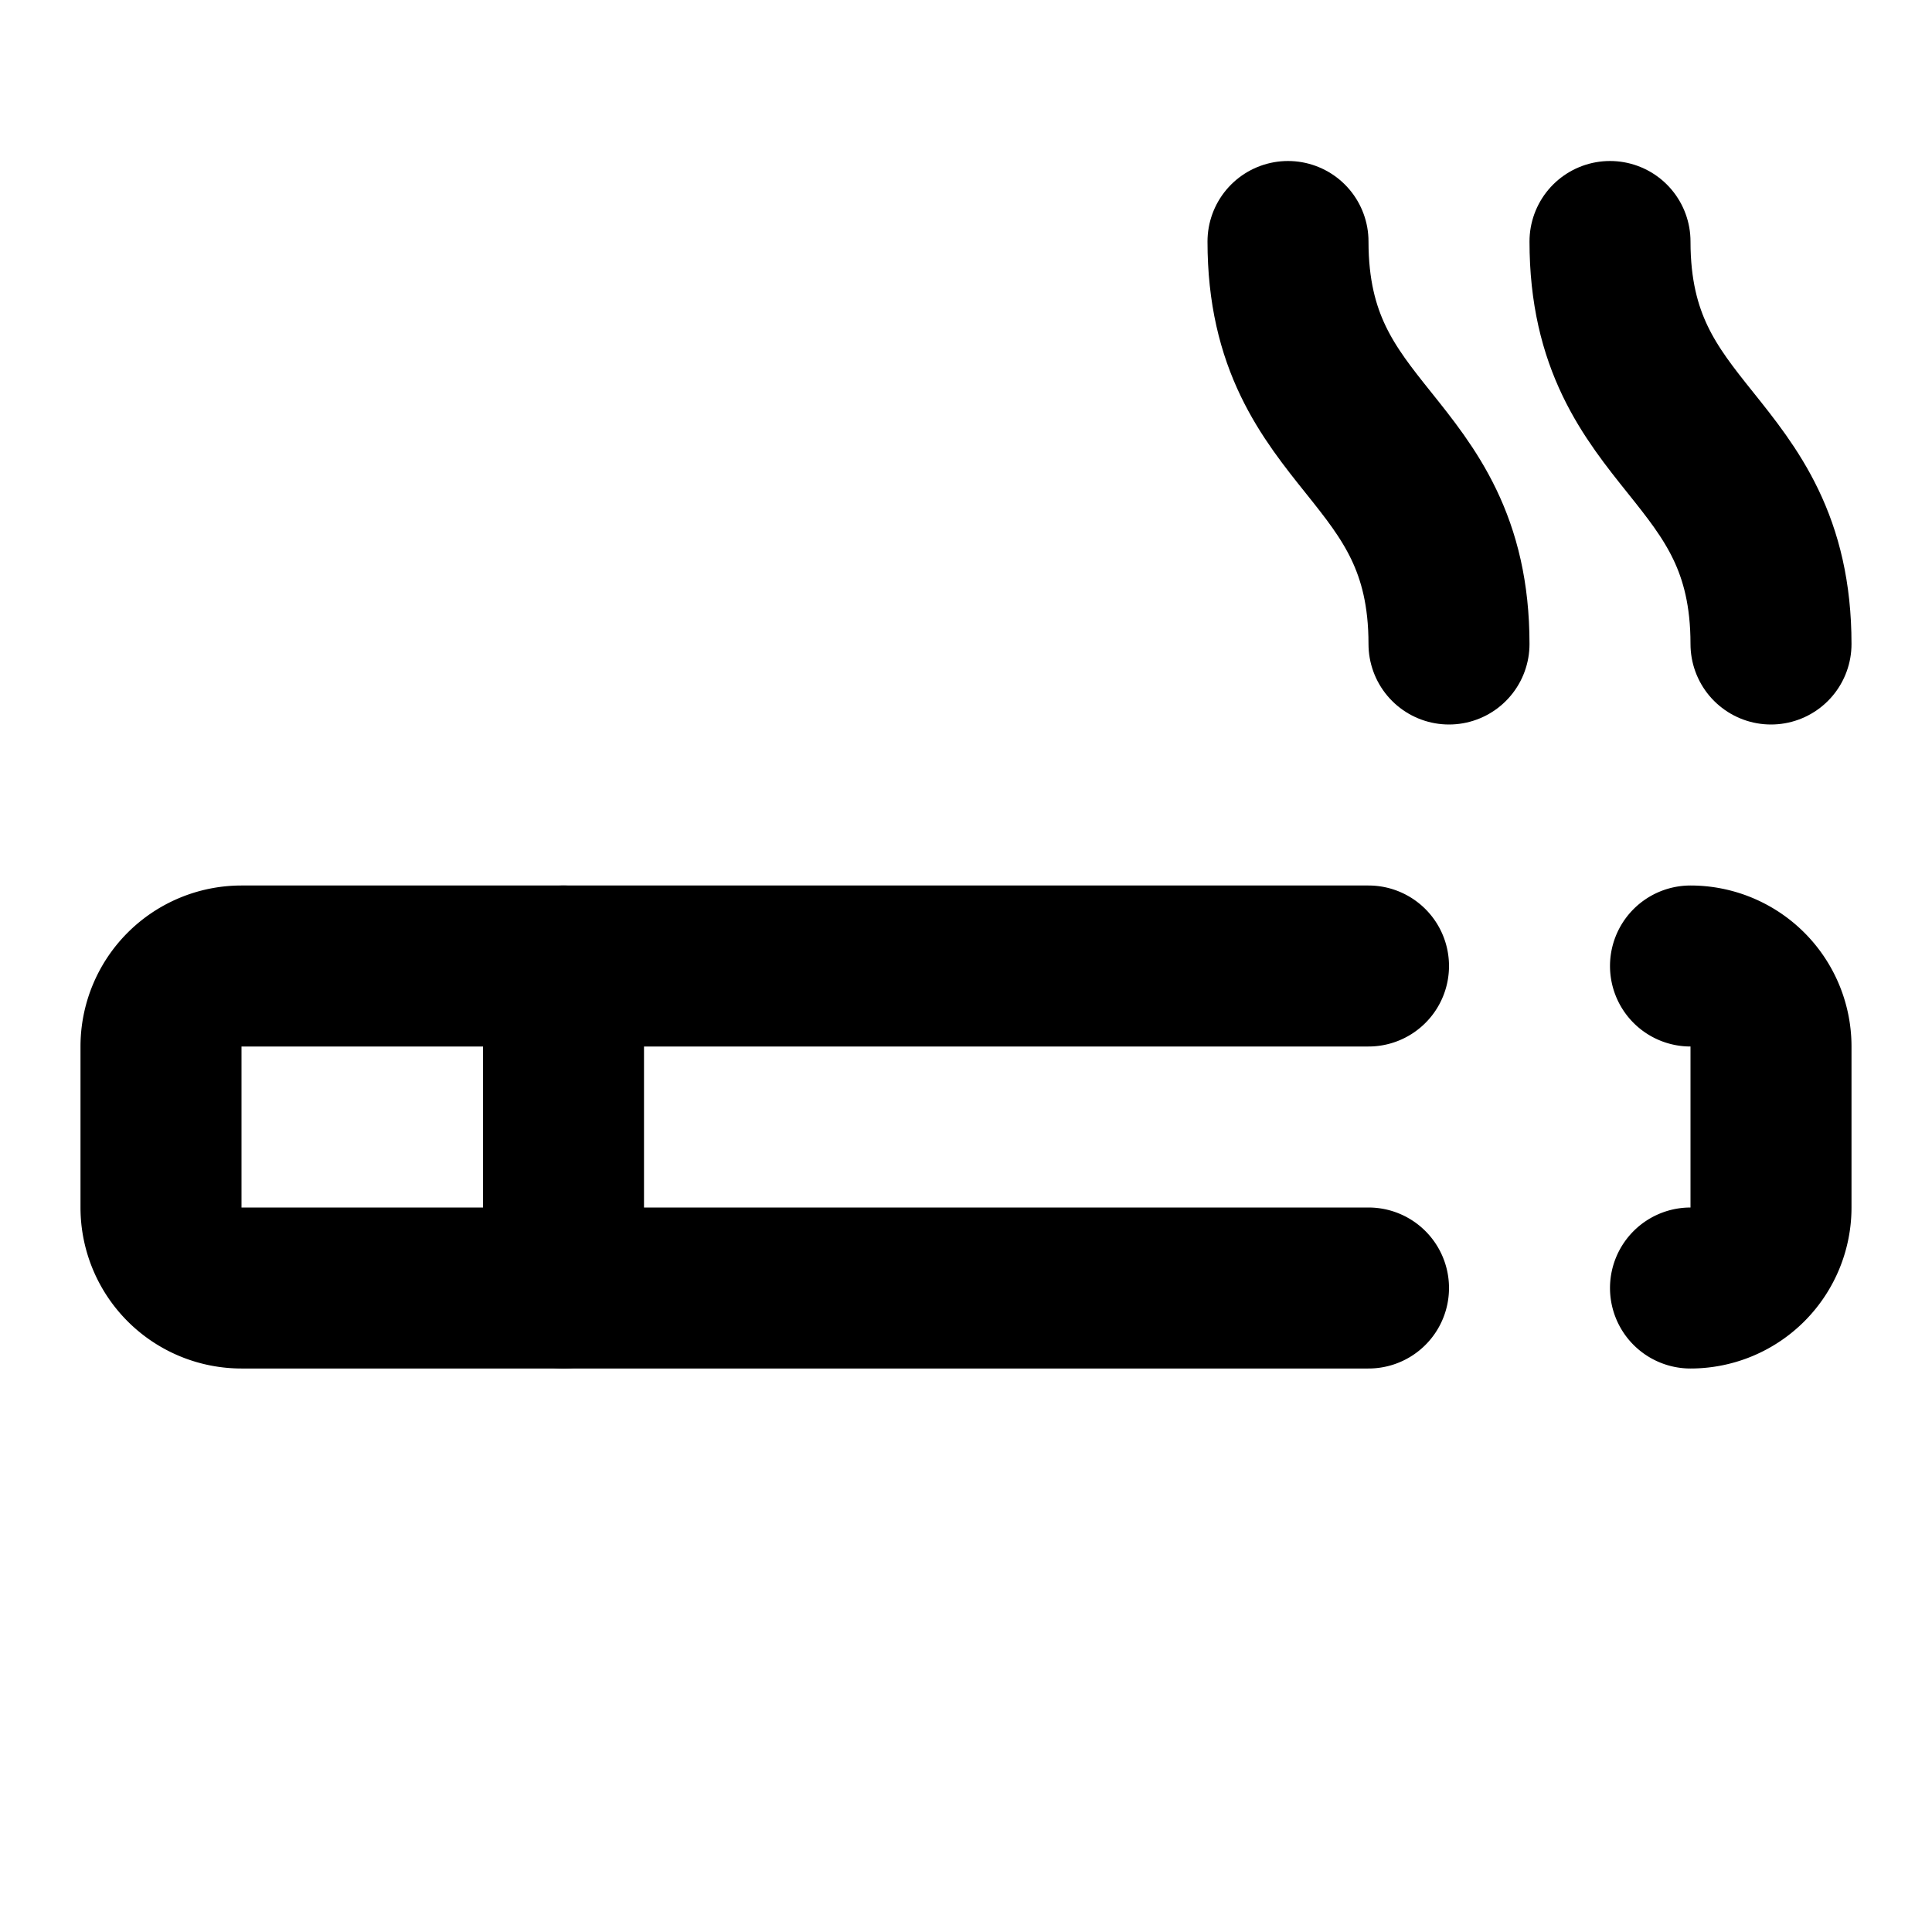 <!-- @license lucide-static v0.536.0 - ISC -->
<svg
  class="lucide lucide-cigarette"
  xmlns="http://www.w3.org/2000/svg"
  width="24"
  height="24"
  viewBox="0 0 24 24"
  fill="none"
  stroke="currentColor"
  stroke-width="2"
  stroke-linecap="round"
  stroke-linejoin="round"
>
  <path d="M17 12H3a1 1 0 0 0-1 1v2a1 1 0 0 0 1 1h14" />
  <path d="M18 8c0-2.5-2-2.5-2-5" />
  <path d="M21 16a1 1 0 0 0 1-1v-2a1 1 0 0 0-1-1" />
  <path d="M22 8c0-2.5-2-2.5-2-5" />
  <path d="M7 12v4" />
</svg>

